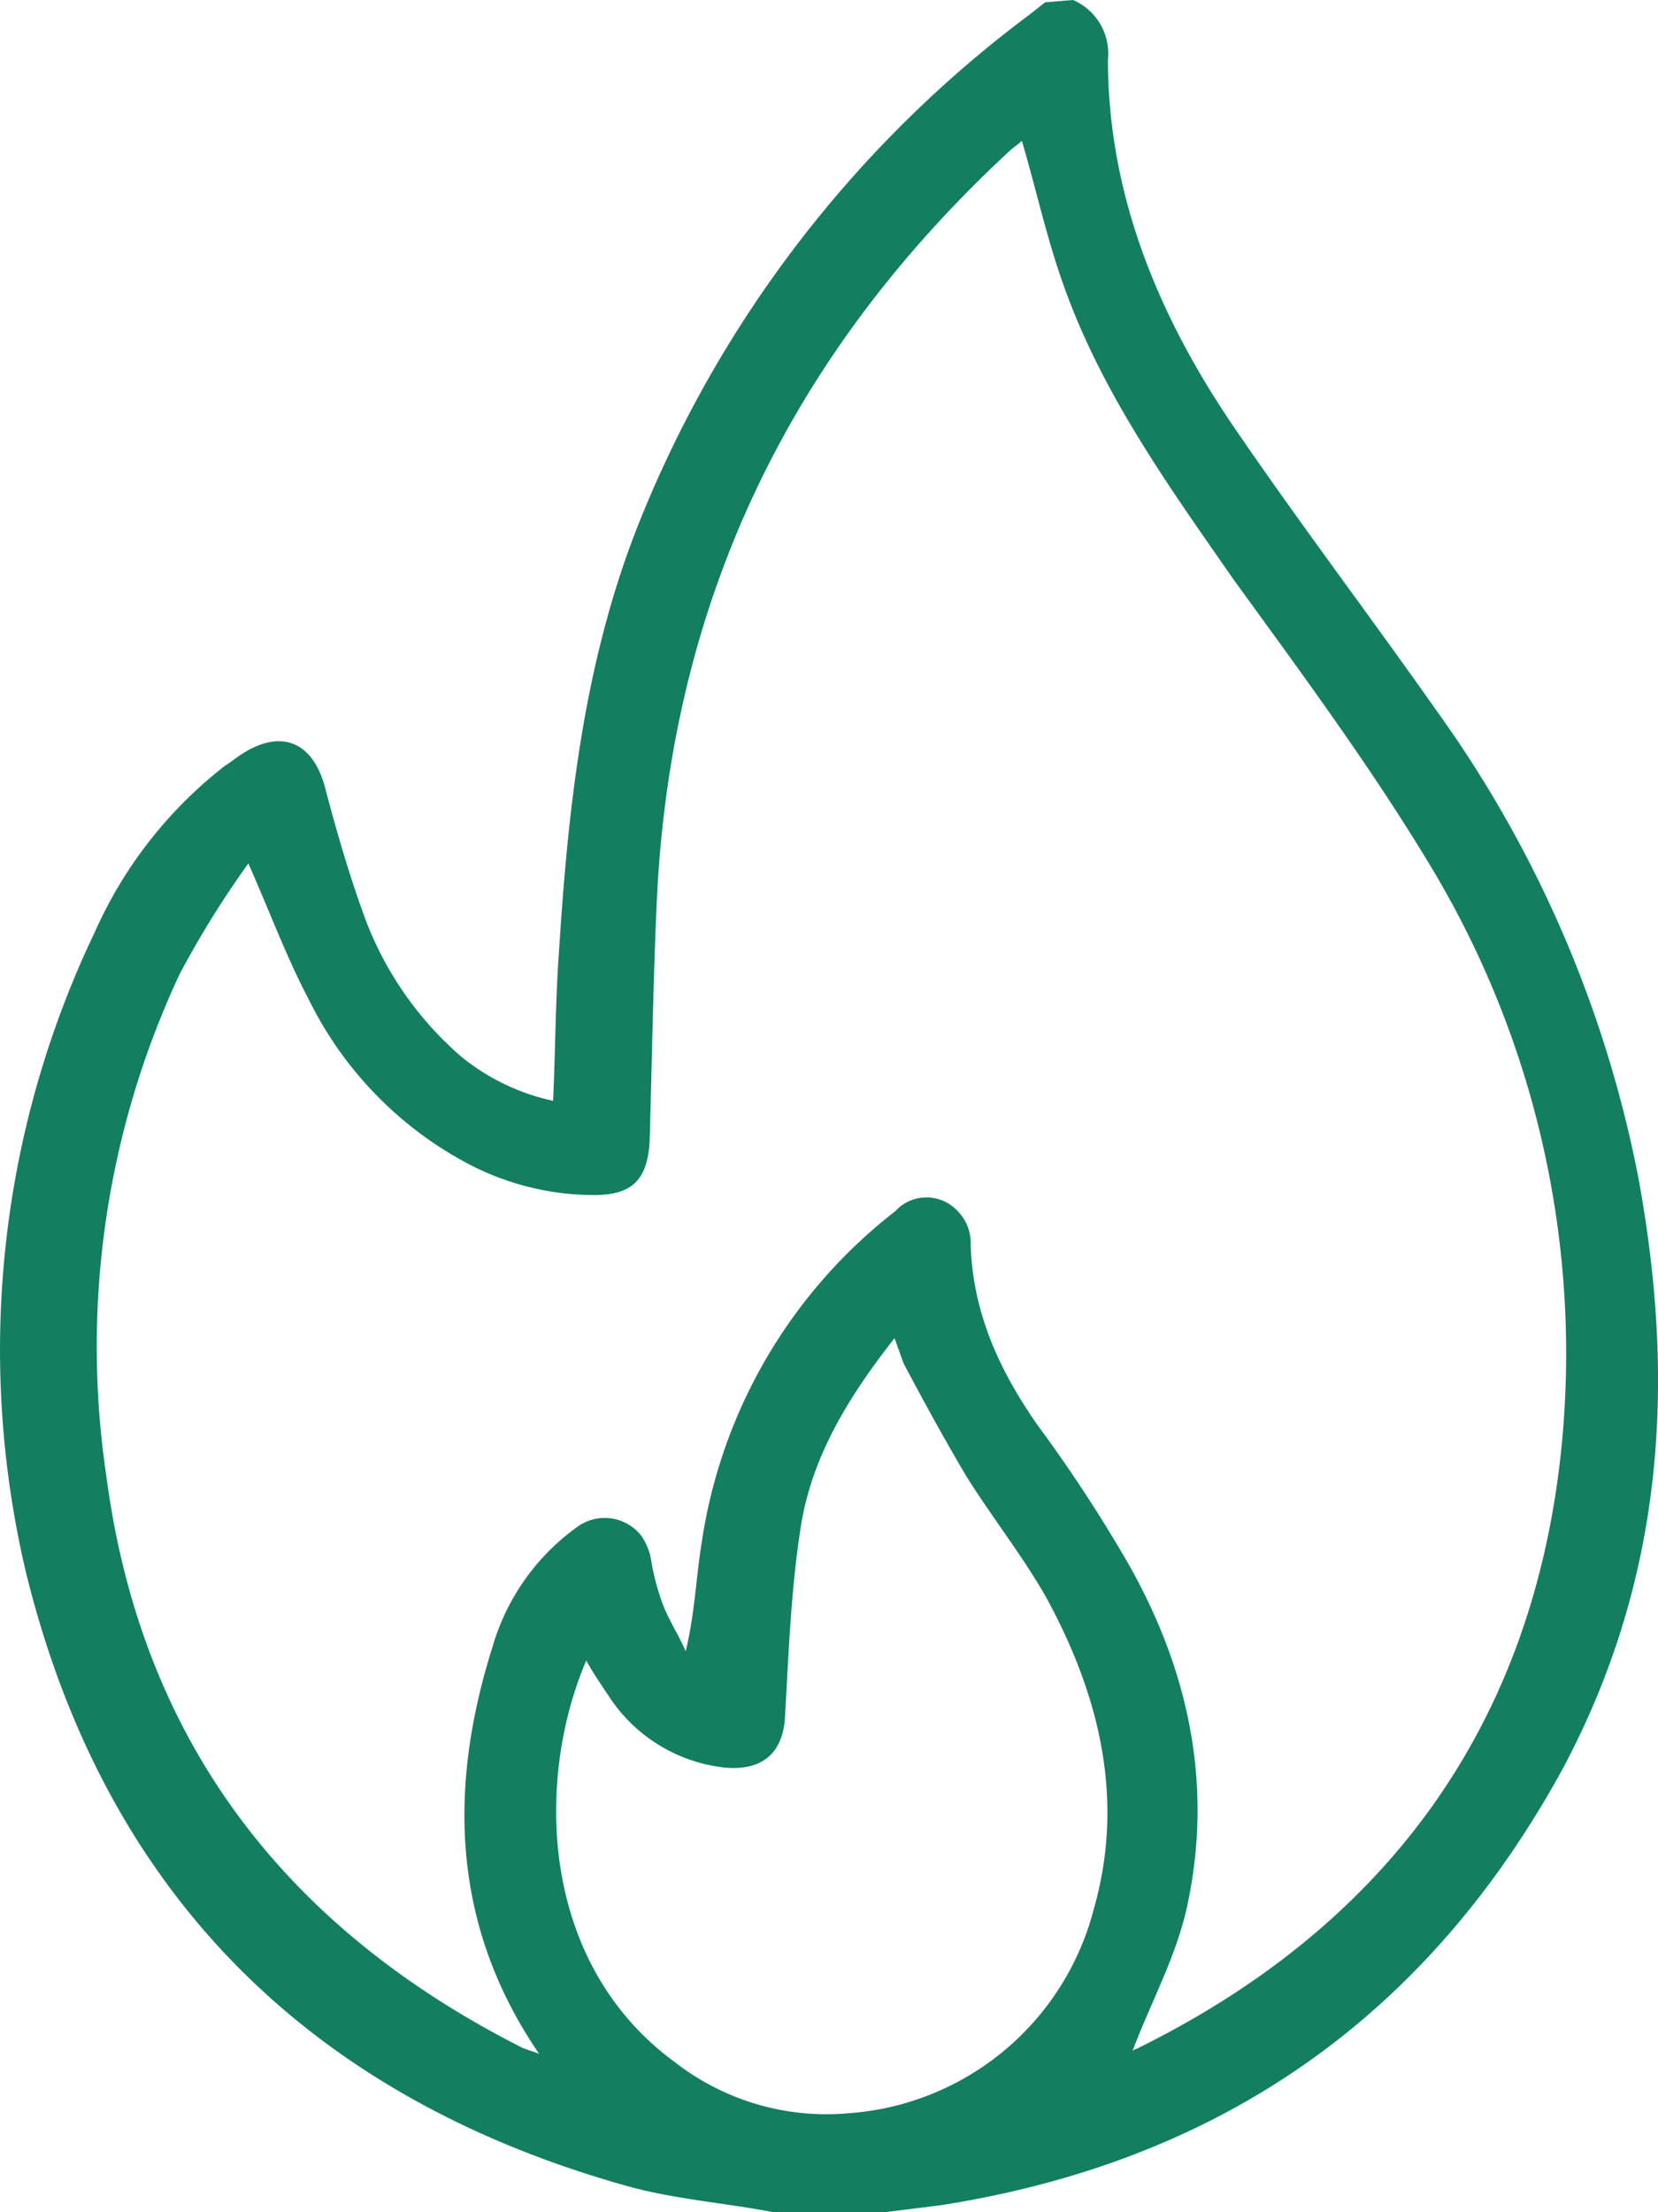 <svg id="Layer_1" data-name="Layer 1" xmlns="http://www.w3.org/2000/svg" viewBox="0 0 142.54 190.1"><title>icon_9</title><path d="M140.85,101.2A101.89,101.89,0,0,0,123.45,61c-5.7-8.1-11.7-16-17.3-24.2-6.5-9.5-10.9-20-10.9-31.7a5,5,0,0,0-3-5.1l-2.4.2-1.4,1.1a101.57,101.57,0,0,0-33.3,43.1c-4.9,12-6.3,24.7-7.1,37.5-.3,4.1-.3,8.4-.5,12.7a18.74,18.74,0,0,1-7.9-3.8,29.26,29.26,0,0,1-8.2-11.7c-1.4-3.8-2.5-7.6-3.5-11.4s-3.6-5.1-7-3c-.5.3-1.1.8-1.6,1.1A37.24,37.24,0,0,0,8.15,80.1a83.15,83.15,0,0,0-5.9,55.1c6.8,27.6,24.5,45.1,51.8,52.7,4,1.1,8.2,1.4,12.4,2.2h9.7l4.8-.6c24.1-3.8,41.8-16.3,53.4-37.5C143.15,135.5,144.05,118.6,140.85,101.2ZM94.05,164A23.48,23.48,0,0,1,73,181.6a21.21,21.21,0,0,1-15-4.4c-11.6-8.5-12-24.2-7.6-34.5.6,1.1,1.3,2.1,1.9,3a13.66,13.66,0,0,0,10,6.2c3.3.3,5.1-1.3,5.2-4.6.3-5.2.5-10.6,1.3-15.8.9-6.2,4.1-11.4,8.1-16.5.3.8.5,1.4.8,2.2,1.7,3.2,3.5,6.5,5.4,9.7,2.2,3.5,4.8,6.8,6.8,10.3C94.45,145.5,96.75,154.5,94.05,164Zm40.2-39.7c-2.4,23.9-15,41.2-36.6,51.8a.38.38,0,0,0-.3.2c1.4-3.8,3.6-7.8,4.6-12,2.5-10.9.2-21.2-5.4-30.7a128.24,128.24,0,0,0-7.4-11.2c-3.2-4.6-5.5-9.5-5.7-15.4a3.9,3.9,0,0,0-1.1-2.9,3.64,3.64,0,0,0-5.14-.26l-.26.26a44.21,44.21,0,0,0-16.6,28.3c-.5,3-.6,6.2-1.4,9.5-.6-1.4-1.6-2.9-2.1-4.4a20.39,20.39,0,0,1-.9-3.6,5.24,5.24,0,0,0-.8-1.9,4,4,0,0,0-5.5-.8,19.28,19.28,0,0,0-7.3,10.3c-3.8,12-3.6,23.9,4,35-.5-.2-.9-.3-1.4-.5-20.4-10.3-32.8-26.4-35.8-49.1a75.49,75.49,0,0,1,6.3-43.2,83.06,83.06,0,0,1,5.9-9.5c1.9,4.3,3.3,8.1,5.2,11.7a31.89,31.89,0,0,0,13.3,13.9,23.33,23.33,0,0,0,11.2,2.9c3.3,0,4.6-1.3,4.8-4.6.2-6.8.3-13.6.6-20.3,1.1-25.7,11.2-47,30.1-64.6.5-.5,1-.8,1.3-1.1,1.3,4.4,2.2,8.7,3.8,13,3.3,9,8.9,16.8,14.4,24.7C112,58,118,66.1,123.15,74.7a81.09,81.09,0,0,1,11.1,49.6Z" transform="translate(0 0)" fill="#137f60"/></svg>